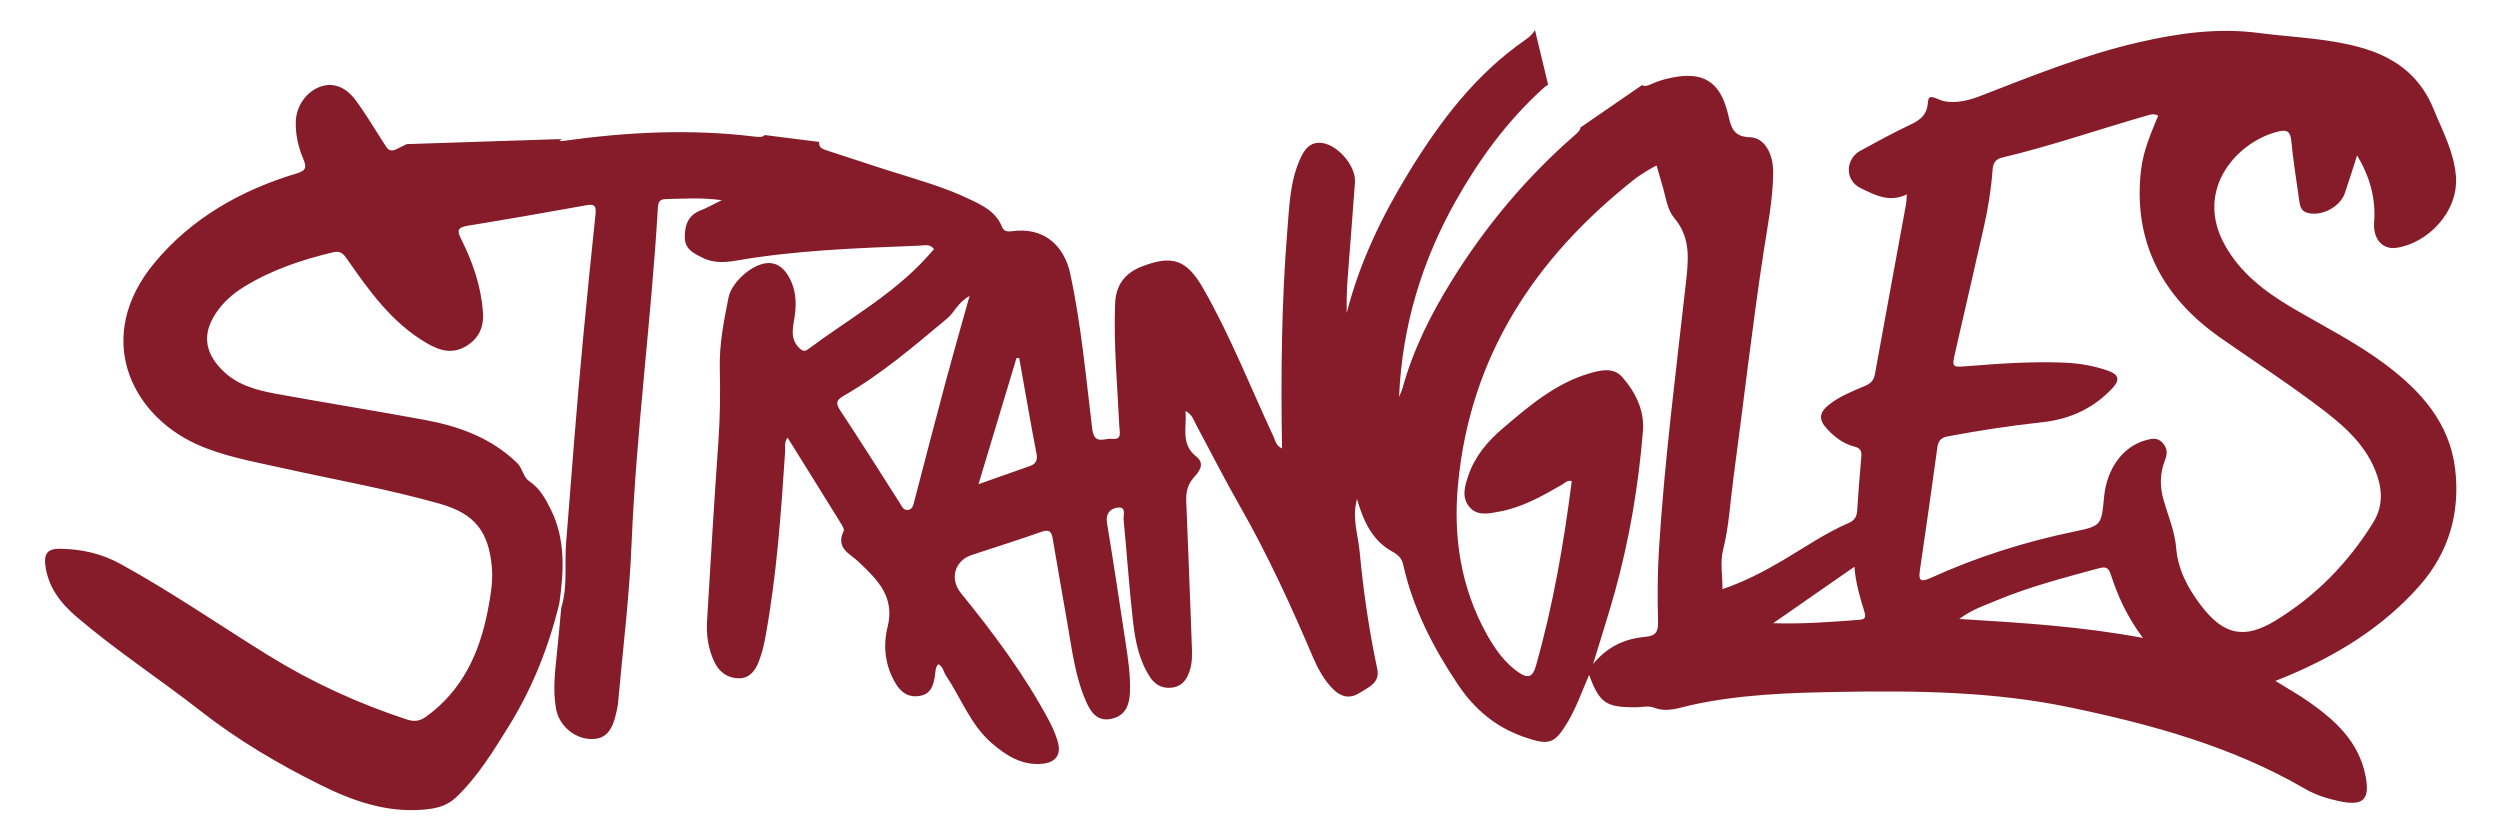 <?xml version="1.0" encoding="utf-8"?>
<!-- Generator: Adobe Illustrator 23.0.5, SVG Export Plug-In . SVG Version: 6.00 Build 0)  -->
<svg version="1.1" id="Layer_1" xmlns="http://www.w3.org/2000/svg" xmlns:xlink="http://www.w3.org/1999/xlink" x="0px" y="0px"
	 viewBox="0 0 181.96 61.03" style="enable-background:new 0 0 181.96 61.03;" xml:space="preserve">
<style type="text/css">
	.st0{fill:none;}
	.st1{fill:#861C29;}
</style>
<path class="st0" d="M75.45,32.98c0.81-0.56,1.02-1.01,0.73-1.96c-1.9-6.17-3.72-12.36-5.59-18.54c-0.41-1.35-0.86-2.69-1.31-4.12
	c-0.32,0.31-0.23,0.56-0.24,0.77c-0.14,6.23-0.25,12.47-0.42,18.7c-0.07,2.53-0.26,5.06-0.44,7.59c-0.05,0.75-0.22,1.49-0.72,2.11
	c-0.83,1.02-2.07,0.87-2.58-0.33c-0.32-0.75-0.54-1.53-0.62-2.36c-0.36-3.62-0.39-7.25-0.39-10.88c0-1.28,0-1.24-1.26-0.96
	c-0.78,0.18-1.01,0.45-0.81,1.31c0.66,2.86,1.23,5.75,1.78,8.64c0.33,1.74,0.8,3.48,0.71,5.28c-0.05,0.96-0.42,1.75-1.45,2
	c-1.03,0.26-1.67-0.08-2.26-1.14c-0.67-1.2-1.19-2.46-1.43-3.83c-0.59-3.3-1.2-6.59-1.74-9.9c-0.12-0.74-0.44-0.88-1.09-0.72
	c-1.26,0.32-2.52,0.66-3.79,0.88c-0.98,0.17-1.44,0.63-1.65,1.61C50.46,29.06,50,31,48.94,32.72c-0.43,0.71-0.95,1.34-1.88,1.11
	c-0.93-0.24-1.23-1.01-1.28-1.89c-0.07-1.34-0.08-2.67,0.07-4c0.02-0.22,0.24-0.59-0.04-0.63c-0.82-0.12-1.62,0.17-2.41,0.34
	c-0.39,0.08-0.11,0.38-0.07,0.58c0.03,0.13,0.1,0.25,0.15,0.38c0.38,0.95,0.76,1.9,1.15,2.85c1.25,3.07,2.75,6.04,3.7,9.22
	c0.36,1.22,0.64,2.46,0.53,3.74c-0.11,1.31-0.97,1.73-2.06,1.05c-0.74-0.46-1.34-1.05-1.7-1.87c-0.38-0.88-0.8-1.74-1.17-2.62
	c-1.85-4.38-3.69-8.75-5.52-13.14c-0.3-0.72-0.68-1.26-1.53-1.48c-0.86-0.22-1.24-1.03-0.78-1.67c0.55-0.77,0.28-1.37-0.03-2.06
	c-0.51-1.12-0.98-2.26-1.49-3.38c-0.1-0.21-0.06-0.58-0.48-0.58c-0.05,4.19,0.15,8.37-0.22,12.54c-0.22,2.45-0.28,4.93-1.31,7.23
	c-0.24,0.53-0.53,1.1-1.22,1.12c-0.73,0.01-1.05-0.58-1.3-1.15c-0.64-1.46-0.89-3.03-0.9-4.6c-0.04-8.02,0.02-16.04-0.32-24.05
	c-0.04-0.95-0.03-1.92,0.3-2.84C29.4,6.13,30,5.53,30.81,5.73c1.13,0.28,2.24,0.8,2.48,2.16c0.21,1.14,0.42,2.29,0.53,3.44
	c0.07,0.77,0.28,0.87,0.93,0.51c2.98-1.62,5.88-3.37,8.39-5.69c1.38-1.27,1.3-1.72-0.51-2.36c-0.28-0.1-0.6-0.14-0.9-0.18
	c-6.68-0.8-12.96,0.85-19.16,3.06c-0.46,0.16-0.46,0.41-0.41,0.78c0.42,2.98,0.61,5.99,0.89,8.99c0.52,5.46,0.82,10.93,1.08,16.4
	c0.12,2.49,0.33,5-0.13,7.48c-0.09,0.48,0.22,0.58,0.56,0.69c1.53,0.5,3.05,1.01,4.58,1.49c1.96,0.62,3.94,1.16,5.79,2.05
	c0.95,0.46,1.93,0.91,2.37,2c0.12,0.31,0.34,0.39,0.73,0.34c2.23-0.31,3.79,0.91,4.26,3.14c0.8,3.72,1.13,7.51,1.59,11.27
	c0.14,1.17,0.88,0.64,1.43,0.7c0.75,0.08,0.56-0.45,0.54-0.88c-0.13-2.98-0.42-5.95-0.31-8.93c0.05-1.34,0.67-2.23,1.94-2.73
	c2.23-0.87,3.28-0.5,4.48,1.6c1.97,3.45,3.43,7.15,5.11,10.74c0.14,0.31,0.18,0.7,0.64,0.91c-0.08-5.37-0.03-10.64,0.39-15.91
	c0.15-1.8,0.19-3.62,1-5.31c0.27-0.56,0.65-1.02,1.29-1.03c1.23-0.02,2.72,1.63,2.63,2.88c-0.16,2.36-0.36,4.71-0.54,7.07
	c-0.03,0.41-0.05,0.82-0.06,1.23c-0.01,0.4,0,0.8,0,1.21c0.95-3.73,2.6-7.11,4.57-10.32C69.27,38.87,71.87,35.46,75.45,32.98z"/>
<path class="st0" d="M85.46,43.74c-0.15-0.54-0.31-1.07-0.48-1.65c-0.24,0.13-0.4,0.21-0.54,0.3c-0.37,0.24-0.76,0.47-1.11,0.74
	c-7.2,5.7-11.93,12.85-12.8,22.18c-0.36,3.81,0.2,7.51,2.1,10.92c0.59,1.05,1.26,2.02,2.28,2.74c0.69,0.49,1.06,0.39,1.29-0.45
	c1.25-4.41,2.03-8.91,2.61-13.46c-0.34-0.07-0.5,0.15-0.7,0.26c-1.45,0.84-2.92,1.67-4.59,1.97c-0.75,0.13-1.63,0.35-2.2-0.39
	c-0.54-0.7-0.3-1.5-0.03-2.26c0.49-1.4,1.41-2.49,2.52-3.43c1.91-1.62,3.81-3.25,6.27-3.98c0.82-0.24,1.76-0.47,2.41,0.27
	c0.97,1.1,1.62,2.45,1.5,3.92c-0.32,3.96-0.97,7.87-2.04,11.7c-0.47,1.7-1.02,3.38-1.59,5.26c1.09-1.32,2.36-1.85,3.81-1.98
	c0.75-0.07,0.93-0.36,0.92-1.1c-0.04-1.78-0.04-3.57,0.07-5.34c0.4-6.39,1.22-12.73,1.93-19.09c0.19-1.73,0.47-3.43-0.82-4.95
	C85.77,45.35,85.67,44.5,85.46,43.74z"/>
<path class="st0" d="M79.07,39.89c0.48-0.42,0.56-0.64,0.03-1.07c-0.64-0.53-1.05-1.28-1.34-2.04c-0.3-0.83-0.59-0.67-1.11-0.19
	c-2.55,2.34-4.57,5.09-6.26,8.09c-2.48,4.42-3.92,9.15-4.14,14.28c0.08-0.21,0.19-0.42,0.25-0.63c0.77-2.79,2.05-5.36,3.57-7.8
	C72.56,46.53,75.54,42.97,79.07,39.89z"/>
<path class="st0" d="M54.13,20.22c2.17-0.6,2.18-0.6,1.73-2.82c-0.39-1.93-0.8-3.86-1.21-5.79c-0.68,2.44-1.2,4.87-1.84,7.27
	C52.32,20.71,52.34,20.72,54.13,20.22z"/>
<path class="st0" d="M33.36,53.23c-2.41,2.01-4.79,4.06-7.53,5.63c-0.56,0.32-0.62,0.54-0.26,1.08c1.47,2.23,2.89,4.49,4.33,6.73
	c0.15,0.23,0.27,0.54,0.58,0.51c0.37-0.04,0.42-0.39,0.49-0.69c0.76-2.91,1.52-5.82,2.29-8.72c0.53-1.97,1.09-3.93,1.71-6.17
	C34.1,52.1,33.87,52.8,33.36,53.23z"/>
<path class="st0" d="M38.59,56.1c-0.07,0.01-0.13,0.02-0.2,0.02c-0.91,3.01-1.81,6.02-2.76,9.17c1.38-0.49,2.57-0.89,3.74-1.32
	c0.39-0.14,0.58-0.37,0.48-0.85C39.41,60.79,39.01,58.44,38.59,56.1z"/>
<path class="st0" d="M5.37,40.32C10,39.68,14.64,39.43,19.3,40c0.71,0.09,0.99-0.01,0.74-0.82c-0.54-1.81-0.75-3.69-0.97-5.55
	c-0.65-5.55-0.74-11.14-1.07-16.71c-0.15-2.6-0.46-5.18-0.68-7.77c-0.06-0.64-0.24-0.87-0.96-0.66c-1.01,0.29-2.07,0.45-3.12,0.59
	C10.11,9.5,7,9.93,3.89,8.84C2.58,8.39,1.3,7.93,0.06,6.84c0.09,0.65,0.15,1.02,0.19,1.39c0.14,1.3,0.24,2.6-0.17,3.87
	c-0.33,1.02-1.18,1.6-2.16,1.57c-1.08-0.03-1.31-0.81-1.48-1.65c-0.29-1.38-0.76-2.7-1.58-3.86c-0.53-0.75-1.2-1.13-2.18-1.08
	c-3.36,0.17-7.87,4.46-8.11,7.83c-0.09,1.28,0.53,2.24,1.63,2.87c0.63,0.36,1.32,0.54,2.04,0.67c3.42,0.64,6.9,0.39,10.34,0.8
	c4.16,0.49,8.04,1.69,11.24,4.54c1.54,1.37,2.65,2.97,2.4,5.18c-0.45,3.92-2.17,7.16-5.17,9.73c-0.58,0.5-1.16,0.99-1.74,1.49
	l1.68-0.06L5.3,40.17c-0.01,0.01-0.03,0.02-0.04,0.03C5.3,40.24,5.33,40.28,5.37,40.32z"/>
<path class="st0" d="M133.58,59.97c-2.44-1.87-5.03-3.55-7.55-5.31c-4.19-2.92-6.39-6.94-5.79-12.2c0.16-1.4,0.72-2.69,1.25-3.97
	c-0.28-0.16-0.51-0.1-0.74-0.03c-3.54,1.01-7.03,2.23-10.62,3.08c-0.56,0.13-0.66,0.5-0.7,0.97c-0.1,1.37-0.32,2.72-0.62,4.05
	c-0.68,3.03-1.39,6.06-2.08,9.09c-0.27,1.16-0.25,1.16,0.87,1.07c2.39-0.19,4.78-0.36,7.18-0.25c1.07,0.05,2.11,0.24,3.11,0.6
	c0.69,0.24,0.85,0.62,0.31,1.21c-1.38,1.51-3.12,2.3-5.13,2.52c-2.31,0.25-4.61,0.6-6.89,1.03c-0.49,0.09-0.7,0.31-0.76,0.79
	c-0.41,2.98-0.83,5.96-1.27,8.94c-0.11,0.74,0.02,0.92,0.77,0.58c3.34-1.52,6.82-2.62,10.41-3.37c2.03-0.42,2.02-0.46,2.22-2.51
	c0.19-2.07,1.35-3.67,3-4.14c0.43-0.12,0.87-0.24,1.24,0.16c0.37,0.39,0.4,0.77,0.19,1.3c-0.38,0.94-0.39,1.9-0.09,2.91
	c0.34,1.14,0.82,2.25,0.91,3.46c0.13,1.6,0.86,2.94,1.8,4.18c1.62,2.13,3.12,2.5,5.41,1.12c2.94-1.78,5.3-4.2,7.12-7.13
	c0.57-0.91,0.7-1.88,0.43-2.95C136.97,62.85,135.35,61.33,133.58,59.97z"/>
<path class="st0" d="M117.15,71.42c-2.5,0.69-5.01,1.33-7.41,2.33c-0.86,0.36-1.76,0.63-2.72,1.35c4.55,0.28,8.86,0.55,13.37,1.38
	c-1.17-1.57-1.83-3.06-2.34-4.62C117.88,71.33,117.64,71.29,117.15,71.42z"/>
<path class="st0" d="M99.38,71.3c-2.04,1.42-3.97,2.77-5.91,4.11c2.14,0.07,4.23-0.09,6.31-0.25c0.5-0.04,0.4-0.33,0.3-0.65
	C99.79,73.51,99.49,72.51,99.38,71.3z"/>
<path class="st1" d="M63.19,66.41c0,0,0,0.01,0,0.01C63.19,66.41,63.19,66.41,63.19,66.41L63.19,66.41z"/>
<path class="st1" d="M5.12,40.32c0.08,0,0.17,0,0.26,0c-0.04-0.04-0.08-0.08-0.11-0.12C5.21,40.24,5.16,40.28,5.12,40.32z"/>
<path class="st1" d="M63.13,66.44l0.06-0.03c0,0,0-0.01,0-0.01C63.18,66.4,63.13,66.44,63.13,66.44z"/>
<path class="st1" d="M63.18,66.39c0,0,0,0.01,0,0.01l0.01,0C63.19,66.4,63.18,66.39,63.18,66.39z"/>
<path class="st0" d="M54.13,20.22c2.17-0.6,2.18-0.6,1.73-2.82c-0.39-1.93-0.8-3.86-1.21-5.79c-0.68,2.44-1.2,4.87-1.84,7.27
	C52.32,20.71,52.34,20.72,54.13,20.22z"/>
<path class="st0" d="M38.59,56.1c-0.07,0.01-0.13,0.02-0.2,0.02c-0.91,3.01-1.81,6.02-2.76,9.17c1.38-0.49,2.57-0.89,3.74-1.32
	c0.39-0.14,0.58-0.37,0.48-0.85C39.41,60.79,39.01,58.44,38.59,56.1z"/>
<path class="st0" d="M33.36,53.23c-2.41,2.01-4.79,4.06-7.53,5.63c-0.56,0.32-0.62,0.54-0.26,1.08c1.47,2.23,2.89,4.49,4.33,6.73
	c0.15,0.23,0.27,0.54,0.58,0.51c0.37-0.04,0.42-0.39,0.49-0.69c0.76-2.91,1.52-5.82,2.29-8.72c0.53-1.97,1.09-3.93,1.71-6.17
	C34.1,52.1,33.87,52.8,33.36,53.23z"/>
<path class="st0" d="M76.18,31.01c-1.9-6.17-3.72-12.36-5.59-18.54c-0.41-1.35-0.86-2.69-1.31-4.12c-0.32,0.31-0.23,0.56-0.24,0.77
	c-0.14,6.23-0.25,12.47-0.42,18.7c-0.07,2.53-0.26,5.06-0.44,7.59c-0.05,0.75-0.22,1.49-0.72,2.11c-0.83,1.02-2.07,0.87-2.58-0.33
	c-0.32-0.75-0.54-1.53-0.62-2.36c-0.36-3.62-0.39-7.25-0.39-10.88c0-1.28,0-1.24-1.26-0.96c-0.78,0.18-1.01,0.45-0.81,1.31
	c0.66,2.86,1.23,5.75,1.78,8.64c0.33,1.74,0.8,3.48,0.71,5.28c-0.05,0.96-0.42,1.75-1.45,2c-1.03,0.26-1.67-0.08-2.26-1.14
	c-0.67-1.2-1.19-2.46-1.43-3.83c-0.59-3.3-1.2-6.59-1.74-9.9c-0.12-0.74-0.44-0.88-1.09-0.72c-1.26,0.32-2.52,0.66-3.79,0.88
	c-0.98,0.17-1.44,0.63-1.65,1.61C50.46,29.06,50,31,48.94,32.72c-0.43,0.71-0.95,1.34-1.88,1.11c-0.93-0.24-1.23-1.01-1.28-1.89
	c-0.07-1.34-0.08-2.67,0.07-4c0.02-0.22,0.24-0.59-0.04-0.63c-0.82-0.12-1.62,0.17-2.41,0.34c-0.39,0.08-0.11,0.38-0.07,0.58
	c0.03,0.13,0.1,0.25,0.15,0.38c0.38,0.95,0.76,1.9,1.15,2.85c1.25,3.07,2.75,6.04,3.7,9.22c0.36,1.22,0.64,2.46,0.53,3.74
	c-0.11,1.31-0.97,1.73-2.06,1.05c-0.74-0.46-1.34-1.05-1.7-1.87c-0.38-0.88-0.8-1.74-1.17-2.62c-1.85-4.38-3.69-8.75-5.52-13.14
	c-0.3-0.72-0.68-1.26-1.53-1.48c-0.86-0.22-1.24-1.03-0.78-1.67c0.55-0.77,0.28-1.37-0.03-2.06c-0.51-1.12-0.98-2.26-1.49-3.38
	c-0.1-0.21-0.06-0.58-0.48-0.58c-0.05,4.19,0.15,8.37-0.22,12.54c-0.22,2.45-0.28,4.93-1.31,7.23c-0.24,0.53-0.53,1.1-1.22,1.12
	c-0.73,0.01-1.05-0.58-1.3-1.15c-0.64-1.46-0.89-3.03-0.9-4.6c-0.04-8.02,0.02-16.04-0.32-24.05c-0.04-0.95-0.03-1.92,0.3-2.84
	C29.4,6.13,30,5.53,30.81,5.73c1.13,0.28,2.24,0.8,2.48,2.16c0.21,1.14,0.42,2.29,0.53,3.44c0.07,0.77,0.28,0.87,0.93,0.51
	c2.98-1.62,5.88-3.37,8.39-5.69c1.38-1.27,1.3-1.72-0.51-2.36c-0.28-0.1-0.6-0.14-0.9-0.18c-6.68-0.8-12.96,0.85-19.16,3.06
	c-0.46,0.16-0.46,0.41-0.41,0.78c0.42,2.98,0.61,5.99,0.89,8.99c0.52,5.46,0.82,10.93,1.08,16.4c0.12,2.49,0.33,5-0.13,7.48
	c-0.01,0.03,0,0.04,0,0.07l1.81,0.23l-1.81-0.23c-0.04,0.41,0.24,0.52,0.56,0.62c1.53,0.5,3.05,1.01,4.58,1.49
	c1.96,0.62,3.94,1.16,5.79,2.05c0.95,0.46,1.93,0.91,2.37,2c0.12,0.31,0.34,0.39,0.73,0.34c2.23-0.31,3.79,0.91,4.26,3.14
	c0.8,3.72,1.13,7.51,1.59,11.27c0.14,1.17,0.88,0.64,1.43,0.7c0.75,0.08,0.56-0.45,0.54-0.88c-0.13-2.98-0.42-5.95-0.31-8.93
	c0.05-1.34,0.67-2.23,1.94-2.73c2.23-0.87,3.28-0.5,4.48,1.6c1.97,3.45,3.43,7.15,5.11,10.74c0.14,0.31,0.18,0.7,0.64,0.91
	c-0.08-5.37-0.03-10.64,0.39-15.91c0.15-1.8,0.19-3.62,1-5.31c0.27-0.56,0.65-1.02,1.29-1.03c1.23-0.02,2.72,1.63,2.63,2.88
	c-0.16,2.36-0.36,4.71-0.54,7.07c-0.03,0.41-0.05,0.82-0.06,1.23c-0.01,0.4,0,0.8,0,1.21c0.95-3.73,2.6-7.11,4.57-10.32
	c2.25-3.67,4.85-7.08,8.43-9.56c0.35-0.24,0.57-0.47,0.7-0.72l-0.35-1.43l0.35,1.43C76.33,31.93,76.35,31.56,76.18,31.01z"/>
<path class="st0" d="M20.04,39.18c-0.54-1.81-0.75-3.69-0.97-5.55c-0.65-5.55-0.74-11.14-1.07-16.71c-0.15-2.6-0.46-5.18-0.68-7.77
	c-0.06-0.64-0.24-0.87-0.96-0.66c-1.01,0.29-2.07,0.45-3.12,0.59C10.11,9.5,7,9.93,3.89,8.84C2.58,8.39,1.3,7.93,0.06,6.84
	c0.09,0.65,0.15,1.02,0.19,1.39c0.14,1.3,0.24,2.6-0.17,3.87c-0.33,1.02-1.18,1.6-2.16,1.57c-1.08-0.03-1.31-0.81-1.48-1.65
	c-0.29-1.38-0.76-2.7-1.58-3.86c-0.53-0.75-1.2-1.13-2.18-1.08c-3.36,0.17-7.87,4.46-8.11,7.83c-0.09,1.28,0.53,2.24,1.63,2.87
	c0.63,0.36,1.32,0.54,2.04,0.67c3.42,0.64,6.9,0.39,10.34,0.8c4.16,0.49,8.04,1.69,11.24,4.54c1.54,1.37,2.65,2.97,2.4,5.18
	c-0.45,3.92-2.17,7.16-5.17,9.73c-0.58,0.5-1.16,0.99-1.74,1.49c-0.01,0.01-0.03,0.02-0.04,0.03c-0.05,0.04-0.09,0.07-0.14,0.11
	c0.08,0,0.17,0,0.26,0C10,39.68,14.64,39.43,19.3,40c0.39,0.05,0.64,0.03,0.76-0.11l-0.78-0.1l0.78,0.1
	C20.15,39.77,20.15,39.55,20.04,39.18z"/>
<path class="st0" d="M77.77,36.78c-0.2-0.55-0.4-0.66-0.65-0.54l0.26,1.06l-0.26-1.06c-0.13,0.06-0.28,0.18-0.45,0.34
	c-2.55,2.34-4.57,5.09-6.26,8.09c-2.48,4.42-3.92,9.15-4.14,14.28c0.08-0.21,0.19-0.42,0.25-0.63c0.77-2.79,2.05-5.36,3.57-7.8
	c2.47-3.99,5.45-7.55,8.99-10.63c0.25-0.21,0.38-0.38,0.39-0.54l-0.19,0.13l0.19-0.13c0.01-0.16-0.1-0.32-0.36-0.53
	C78.47,38.29,78.05,37.54,77.77,36.78z"/>
<path class="st0" d="M63.18,66.39c0,0-0.05,0.05-0.05,0.05l0.06-0.03c0,0,0,0.01,0,0.01c0,0,0-0.01,0-0.01
	C63.19,66.4,63.18,66.39,63.18,66.39z"/>
<path class="st0" d="M133.58,59.97c-2.44-1.87-5.03-3.55-7.55-5.31c-4.19-2.92-6.39-6.94-5.79-12.2c0.16-1.4,0.72-2.69,1.25-3.97
	c-0.28-0.16-0.51-0.1-0.74-0.03c-3.54,1.01-7.03,2.23-10.62,3.08c-0.56,0.13-0.66,0.5-0.7,0.97c-0.1,1.37-0.32,2.72-0.62,4.05
	c-0.68,3.03-1.39,6.06-2.08,9.09c-0.27,1.16-0.25,1.16,0.87,1.07c2.39-0.19,4.78-0.36,7.18-0.25c1.07,0.05,2.11,0.24,3.11,0.6
	c0.69,0.24,0.85,0.62,0.31,1.21c-1.38,1.51-3.12,2.3-5.13,2.52c-2.31,0.25-4.61,0.6-6.89,1.03c-0.49,0.09-0.7,0.31-0.76,0.79
	c-0.41,2.98-0.83,5.96-1.27,8.94c-0.11,0.74,0.02,0.92,0.77,0.58c3.34-1.52,6.82-2.62,10.41-3.37c2.03-0.42,2.02-0.46,2.22-2.51
	c0.19-2.07,1.35-3.67,3-4.14c0.43-0.12,0.87-0.24,1.24,0.16c0.37,0.39,0.4,0.77,0.19,1.3c-0.38,0.94-0.39,1.9-0.09,2.91
	c0.34,1.14,0.82,2.25,0.91,3.46c0.13,1.6,0.86,2.94,1.8,4.18c1.62,2.13,3.12,2.5,5.41,1.12c2.94-1.78,5.3-4.2,7.12-7.13
	c0.57-0.91,0.7-1.88,0.43-2.95C136.97,62.85,135.35,61.33,133.58,59.97z"/>
<path class="st0" d="M85.46,43.74c-0.15-0.54-0.31-1.07-0.48-1.65c-0.24,0.13-0.4,0.21-0.54,0.3c-0.37,0.24-0.76,0.47-1.11,0.74
	c-7.2,5.7-11.93,12.85-12.8,22.18c-0.36,3.81,0.2,7.51,2.1,10.92c0.59,1.05,1.26,2.02,2.28,2.74c0.69,0.49,1.06,0.39,1.29-0.45
	c1.25-4.41,2.03-8.91,2.61-13.46c-0.34-0.07-0.5,0.15-0.7,0.26c-1.45,0.84-2.92,1.67-4.59,1.97c-0.75,0.13-1.63,0.35-2.2-0.39
	c-0.54-0.7-0.3-1.5-0.03-2.26c0.49-1.4,1.41-2.49,2.52-3.43c1.91-1.62,3.81-3.25,6.27-3.98c0.82-0.24,1.76-0.47,2.41,0.27
	c0.97,1.1,1.62,2.45,1.5,3.92c-0.32,3.96-0.97,7.87-2.04,11.7c-0.47,1.7-1.02,3.38-1.59,5.26c1.09-1.32,2.36-1.85,3.81-1.98
	c0.75-0.07,0.93-0.36,0.92-1.1c-0.04-1.78-0.04-3.57,0.07-5.34c0.4-6.39,1.22-12.73,1.93-19.09c0.19-1.73,0.47-3.43-0.82-4.95
	C85.77,45.35,85.67,44.5,85.46,43.74z"/>
<path class="st0" d="M99.38,71.3c-2.04,1.42-3.97,2.77-5.91,4.11c2.14,0.07,4.23-0.09,6.31-0.25c0.5-0.04,0.4-0.33,0.3-0.65
	C99.79,73.51,99.49,72.51,99.38,71.3z"/>
<path class="st0" d="M117.15,71.42c-2.5,0.69-5.01,1.33-7.41,2.33c-0.86,0.36-1.76,0.63-2.72,1.35c4.55,0.28,8.86,0.55,13.37,1.38
	c-1.17-1.57-1.83-3.06-2.34-4.62C117.88,71.33,117.64,71.29,117.15,71.42z"/>
<path class="st1" d="M173.67,26.56c-2.14-1.61-4.54-2.81-6.84-4.16c-1.97-1.16-3.77-2.53-4.9-4.57c-2.28-4.11,1-7.6,3.95-8.27
	c0.6-0.14,0.83,0.04,0.89,0.69c0.14,1.46,0.38,2.92,0.58,4.37c0.05,0.38,0.13,0.74,0.59,0.87c1.01,0.29,2.39-0.42,2.73-1.44
	c0.3-0.88,0.58-1.77,0.89-2.74c0.93,1.56,1.37,3.13,1.24,4.86c-0.09,1.22,0.6,2.01,1.6,1.87c2.23-0.3,4.57-2.58,4.35-5.24
	c-0.15-1.78-0.97-3.25-1.61-4.83c-0.93-2.31-2.62-3.67-4.95-4.4c-2.54-0.79-5.18-0.83-7.79-1.17c-3-0.39-5.87,0.02-8.74,0.68
	c-4.01,0.92-7.81,2.47-11.64,3.95c-0.96,0.37-2.12,0.57-2.92,0.2c-0.73-0.34-0.75-0.11-0.79,0.33c-0.09,0.89-0.66,1.24-1.38,1.57
	c-1.2,0.57-2.37,1.21-3.54,1.85c-1.05,0.58-1.17,2.13,0.05,2.72c1.07,0.51,2.06,1.06,3.35,0.45c-0.03,0.34-0.03,0.58-0.08,0.81
	c-0.75,4.1-1.51,8.2-2.25,12.3c-0.09,0.48-0.35,0.68-0.77,0.85c-0.88,0.37-1.78,0.73-2.54,1.32c-0.75,0.58-0.81,1.11-0.16,1.8
	c0.54,0.58,1.18,1.07,1.96,1.27c0.48,0.12,0.57,0.35,0.52,0.8c-0.12,1.29-0.21,2.59-0.3,3.89c-0.03,0.41-0.19,0.69-0.59,0.86
	c-1.7,0.74-3.23,1.79-4.81,2.73c-1.38,0.81-2.79,1.55-4.4,2.1c0-1.02-0.18-1.98,0.04-2.85c0.44-1.74,0.52-3.51,0.76-5.26
	c0.74-5.49,1.36-11,2.2-16.48c0.29-1.89,0.67-3.78,0.69-5.7c0.02-1.41-0.64-2.57-1.68-2.6c-1.21-0.03-1.38-0.7-1.59-1.62
	c-0.57-2.46-1.84-3.23-4.29-2.68c-0.46,0.1-0.93,0.25-1.36,0.45c-0.29,0.13-0.48,0.16-0.62,0.05l-4.49,3.09
	c-0.01,0.17-0.14,0.33-0.39,0.54c-3.54,3.08-6.52,6.64-8.99,10.63c-1.52,2.45-2.8,5.01-3.57,7.8c-0.06,0.22-0.16,0.42-0.25,0.63
	c0.22-5.13,1.65-9.87,4.14-14.28c1.69-3,3.7-5.75,6.26-8.09c0.18-0.16,0.32-0.28,0.45-0.34l-0.96-3.99
	c-0.13,0.25-0.35,0.48-0.7,0.72c-3.59,2.48-6.18,5.89-8.43,9.56c-1.97,3.21-3.62,6.58-4.57,10.32c0-0.4-0.01-0.8,0-1.21
	c0.01-0.41,0.03-0.82,0.06-1.23c0.18-2.36,0.37-4.71,0.54-7.07c0.09-1.26-1.41-2.91-2.63-2.88c-0.64,0.01-1.02,0.46-1.29,1.03
	c-0.81,1.68-0.85,3.5-1,5.31c-0.43,5.26-0.48,10.54-0.39,15.91c-0.46-0.21-0.49-0.6-0.64-0.91C91,28.15,89.55,24.45,87.58,21
	c-1.2-2.1-2.25-2.47-4.48-1.6c-1.27,0.5-1.89,1.38-1.94,2.73c-0.11,2.99,0.17,5.96,0.31,8.93c0.02,0.43,0.21,0.96-0.54,0.88
	c-0.54-0.06-1.28,0.47-1.43-0.7c-0.46-3.77-0.8-7.55-1.59-11.27c-0.48-2.23-2.04-3.45-4.26-3.14c-0.39,0.05-0.61-0.03-0.73-0.34
	c-0.44-1.09-1.42-1.55-2.37-2c-1.86-0.89-3.84-1.43-5.79-2.05c-1.53-0.48-3.05-1-4.58-1.49c-0.32-0.1-0.6-0.21-0.56-0.62l-3.96-0.5
	c-0.12,0.15-0.37,0.16-0.76,0.11c-4.66-0.57-9.3-0.33-13.93,0.32c-0.09,0-0.17,0-0.26,0c0.05-0.04,0.09-0.07,0.14-0.11
	c0.01-0.01,0.03-0.02,0.04-0.03L29.6,10.49c-0.25,0.12-0.5,0.24-0.75,0.37c-0.52,0.26-0.67-0.07-0.88-0.39
	c-0.69-1.06-1.33-2.16-2.08-3.17c-0.76-1.02-1.68-1.31-2.58-0.99c-1.01,0.36-1.75,1.41-1.78,2.54c-0.03,0.94,0.18,1.85,0.54,2.7
	c0.28,0.67,0.19,0.88-0.53,1.09c-4.01,1.21-7.59,3.24-10.28,6.47c-4.44,5.33-1.82,10.97,2.98,13.19c1.94,0.89,4.04,1.26,6.1,1.72
	c3.9,0.87,7.84,1.56,11.69,2.65c2.53,0.72,3.54,2.02,3.77,4.62c0.09,1.07-0.1,2.12-0.3,3.16c-0.6,3.08-1.84,5.79-4.47,7.7
	c-0.46,0.33-0.85,0.4-1.41,0.22c-3.53-1.16-6.9-2.7-10.04-4.64c-3.61-2.23-7.1-4.65-10.82-6.69c-1.41-0.77-2.85-1.08-4.42-1.1
	c-0.88-0.01-1.15,0.38-1.04,1.21c0.21,1.6,1.11,2.75,2.29,3.76c2.87,2.45,6.03,4.51,9,6.83c2.7,2.11,5.65,3.86,8.72,5.38
	c2.35,1.17,4.79,2.03,7.48,1.81c0.88-0.07,1.7-0.23,2.41-0.9c1.57-1.5,2.69-3.34,3.81-5.14c1.72-2.77,2.93-5.79,3.7-8.98
	c0.33-2.33,0.47-4.63-0.62-6.83c-0.39-0.8-0.81-1.54-1.57-2.06c-0.45-0.3-0.47-0.92-0.88-1.32c-1.9-1.85-4.27-2.69-6.79-3.15
	c-3.56-0.66-7.15-1.23-10.71-1.88c-1.48-0.27-2.95-0.65-4.05-1.82c-1.22-1.28-1.35-2.61-0.36-4.08c0.52-0.78,1.22-1.39,2.01-1.88
	c2-1.24,4.19-1.97,6.46-2.52c0.55-0.13,0.75,0.04,1.05,0.47c1.62,2.33,3.26,4.64,5.8,6.13c0.97,0.57,1.88,0.82,2.88,0.22
	c0.94-0.57,1.31-1.41,1.22-2.52C35,20.8,34.41,19.1,33.6,17.47c-0.32-0.63-0.38-0.91,0.44-1.04c2.9-0.47,5.79-0.98,8.69-1.5
	c0.64-0.12,0.66,0.2,0.61,0.69c-0.31,2.96-0.61,5.92-0.89,8.89c-0.48,5.01-0.85,10.03-1.25,15.04c-0.12,1.56,0.13,3.15-0.35,4.68
	c-0.1,1.05-0.19,2.11-0.3,3.16c-0.14,1.4-0.33,2.79-0.08,4.2c0.23,1.25,1.36,2.2,2.6,2.2c0.99,0,1.51-0.57,1.8-1.99
	c0.03-0.17,0.08-0.33,0.1-0.5c0.35-3.92,0.84-7.84,1-11.77c0.34-8.15,1.43-16.23,1.91-24.37c0.02-0.38,0.08-0.66,0.56-0.67
	c1.29-0.02,2.57-0.13,4.09,0.08c-0.64,0.31-1.07,0.56-1.53,0.74c-0.91,0.35-1.16,1.05-1.16,1.95c0,0.89,0.66,1.18,1.27,1.49
	c0.76,0.39,1.6,0.37,2.41,0.23c4.43-0.78,8.92-0.92,13.4-1.1c0.35-0.01,0.75-0.16,1.06,0.25c-0.18,0.21-0.36,0.41-0.54,0.61
	c-2.48,2.72-5.69,4.49-8.6,6.66c-0.29,0.22-0.44,0.15-0.68-0.08c-0.67-0.67-0.45-1.47-0.33-2.23c0.17-1.09,0.1-2.12-0.49-3.07
	c-0.37-0.59-0.89-0.96-1.62-0.86c-1.09,0.16-2.48,1.41-2.7,2.51c-0.34,1.71-0.68,3.42-0.63,5.18c0.04,1.75,0.02,3.49-0.1,5.24
	c-0.31,4.37-0.57,8.75-0.83,13.12c-0.06,1.03,0.09,2.05,0.55,3c0.36,0.74,0.99,1.17,1.8,1.16c0.78-0.01,1.2-0.61,1.44-1.28
	c0.2-0.54,0.35-1.11,0.45-1.68c0.82-4.45,1.14-8.96,1.44-13.47c0.02-0.34-0.08-0.72,0.18-1.09c1.32,2.12,2.61,4.18,3.88,6.24
	c0.1,0.17,0.27,0.43,0.21,0.55c-0.61,1.26,0.41,1.62,1.1,2.27c1.32,1.26,2.65,2.51,2.09,4.73c-0.34,1.35-0.19,2.79,0.57,4.08
	c0.41,0.69,0.96,1.07,1.78,0.93c0.79-0.14,0.99-0.75,1.09-1.43c0.05-0.3,0.02-0.62,0.25-0.88c0.34,0.17,0.38,0.55,0.56,0.83
	c1.1,1.64,1.78,3.57,3.32,4.91c1.05,0.91,2.21,1.65,3.69,1.51c1-0.09,1.4-0.69,1.12-1.63c-0.15-0.52-0.37-1.03-0.63-1.51
	c-1.78-3.34-4.03-6.35-6.41-9.28c-0.84-1.03-0.46-2.36,0.77-2.77c1.69-0.56,3.38-1.09,5.06-1.68c0.5-0.18,0.74-0.12,0.84,0.43
	c0.35,2.08,0.72,4.15,1.08,6.23c0.34,1.95,0.57,3.92,1.39,5.75c0.37,0.82,0.88,1.43,1.89,1.17c0.95-0.24,1.23-0.99,1.27-1.88
	c0.05-1.24-0.13-2.46-0.32-3.68c-0.44-2.9-0.87-5.79-1.35-8.68c-0.11-0.68,0.23-1.03,0.74-1.11c0.7-0.11,0.44,0.55,0.47,0.88
	c0.24,2.45,0.4,4.92,0.68,7.36c0.16,1.42,0.43,2.85,1.24,4.09c0.39,0.6,0.95,0.87,1.67,0.76c0.65-0.11,0.98-0.54,1.19-1.13
	c0.24-0.67,0.21-1.35,0.18-2.03c-0.12-3.46-0.26-6.91-0.4-10.37c-0.03-0.67,0.08-1.24,0.57-1.78c0.34-0.38,0.84-0.96,0.16-1.5
	c-1.15-0.9-0.69-2.11-0.78-3.32c0.48,0.26,0.57,0.64,0.74,0.95c1.07,1.99,2.09,4.01,3.21,5.97c2.02,3.54,3.72,7.24,5.31,10.98
	c0.38,0.88,0.83,1.73,1.54,2.41c0.57,0.54,1.2,0.64,1.87,0.21c0.65-0.42,1.5-0.72,1.28-1.75c-0.6-2.81-1.01-5.66-1.28-8.52
	c-0.12-1.27-0.58-2.53-0.19-3.82c0,0,0-0.01,0-0.01l-0.06,0.03c0,0,0.05-0.05,0.05-0.05s0.01,0.01,0.01,0.01c0,0,0,0.01,0,0.01
	c0.44,1.53,1.08,2.99,2.52,3.79c0.48,0.27,0.73,0.49,0.84,0.98c0.71,3.19,2.18,6.03,3.98,8.72c1.19,1.78,2.73,3.1,4.81,3.82
	c1.82,0.63,2.23,0.54,3.22-1.15c0.61-1.04,1.01-2.19,1.52-3.37c0.76,2.06,1.22,2.36,3.37,2.36c0.45,0,0.94-0.13,1.33,0.02
	c0.99,0.38,1.82,0.02,2.77-0.19c3.52-0.77,7.13-0.89,10.72-0.95c5.66-0.1,11.31-0.03,16.87,1.14c5.93,1.24,11.76,2.84,17.06,5.92
	c0.77,0.45,1.62,0.71,2.5,0.9c1.73,0.36,2.23-0.11,1.89-1.86c-0.49-2.48-2.2-4.03-4.14-5.39c-0.74-0.52-1.54-0.96-2.42-1.51
	c0.4-0.16,0.64-0.26,0.89-0.36c3.64-1.53,6.95-3.57,9.58-6.54c2.16-2.44,3-5.35,2.61-8.57C178.28,30.79,176.23,28.49,173.67,26.56z
	 M68.85,27.71c-0.78,2.9-1.53,5.81-2.29,8.72c-0.08,0.3-0.12,0.65-0.49,0.69c-0.32,0.03-0.44-0.28-0.58-0.51
	c-1.44-2.25-2.86-4.51-4.33-6.73c-0.35-0.54-0.3-0.76,0.26-1.08c2.74-1.57,5.12-3.62,7.53-5.63c0.51-0.42,0.74-1.13,1.62-1.63
	C69.94,23.78,69.38,25.74,68.85,27.71z M74.96,33.92c-1.18,0.42-2.36,0.83-3.74,1.32c0.95-3.15,1.85-6.16,2.76-9.17
	c0.07-0.01,0.13-0.02,0.2-0.02c0.42,2.34,0.82,4.69,1.27,7.02C75.53,33.55,75.35,33.78,74.96,33.92z M122.68,20.82
	c-0.71,6.36-1.53,12.7-1.93,19.09c-0.11,1.78-0.12,3.56-0.07,5.34c0.02,0.74-0.17,1.03-0.92,1.1c-1.44,0.13-2.72,0.66-3.81,1.98
	c0.57-1.89,1.12-3.56,1.59-5.26c1.06-3.83,1.72-7.74,2.04-11.7c0.12-1.47-0.53-2.82-1.5-3.92c-0.65-0.74-1.59-0.51-2.41-0.27
	c-2.46,0.73-4.37,2.36-6.27,3.98c-1.11,0.94-2.04,2.03-2.52,3.43c-0.26,0.76-0.51,1.56,0.03,2.26c0.57,0.74,1.45,0.53,2.2,0.39
	c1.67-0.3,3.14-1.13,4.59-1.97c0.19-0.11,0.35-0.33,0.7-0.26c-0.58,4.55-1.36,9.05-2.61,13.46c-0.24,0.84-0.6,0.93-1.29,0.45
	c-1.01-0.71-1.69-1.69-2.28-2.74c-1.9-3.41-2.46-7.11-2.1-10.92c0.87-9.33,5.6-16.48,12.8-22.18c0.35-0.28,0.73-0.5,1.11-0.74
	c0.14-0.09,0.3-0.16,0.54-0.3c0.17,0.58,0.33,1.11,0.48,1.65c0.21,0.76,0.32,1.61,0.82,2.19C123.14,17.39,122.87,19.09,122.68,20.82
	z M135.37,45.11c-2.09,0.16-4.17,0.32-6.31,0.25c1.93-1.35,3.87-2.69,5.91-4.11c0.1,1.21,0.4,2.21,0.71,3.21
	C135.77,44.78,135.87,45.07,135.37,45.11z M142.6,45.05c0.96-0.71,1.87-0.99,2.72-1.35c2.4-1,4.91-1.65,7.41-2.33
	c0.49-0.13,0.73-0.1,0.9,0.44c0.51,1.56,1.17,3.06,2.34,4.62C151.47,45.59,147.15,45.33,142.6,45.05z M172.72,38.05
	c-1.82,2.93-4.18,5.34-7.12,7.13c-2.29,1.39-3.79,1.01-5.41-1.12c-0.94-1.24-1.67-2.58-1.8-4.18c-0.1-1.21-0.58-2.32-0.91-3.46
	c-0.29-1-0.28-1.97,0.09-2.91c0.21-0.53,0.18-0.91-0.19-1.3c-0.37-0.4-0.81-0.28-1.24-0.16c-1.65,0.47-2.81,2.08-3,4.14
	c-0.19,2.05-0.19,2.09-2.22,2.51c-3.6,0.75-7.07,1.85-10.41,3.37c-0.76,0.34-0.88,0.16-0.77-0.58c0.44-2.98,0.86-5.96,1.27-8.94
	c0.07-0.48,0.27-0.7,0.76-0.79c2.29-0.43,4.58-0.78,6.89-1.03c2-0.22,3.74-1.01,5.13-2.52c0.54-0.59,0.37-0.96-0.31-1.21
	c-1.01-0.36-2.05-0.55-3.11-0.6c-2.4-0.11-4.79,0.06-7.18,0.25c-1.12,0.09-1.14,0.1-0.87-1.07c0.69-3.03,1.4-6.06,2.08-9.09
	c0.3-1.34,0.52-2.69,0.62-4.05c0.03-0.47,0.14-0.84,0.7-0.97c3.59-0.85,7.07-2.07,10.62-3.08c0.23-0.07,0.46-0.13,0.74,0.03
	c-0.53,1.28-1.09,2.57-1.25,3.97c-0.6,5.26,1.6,9.27,5.79,12.2c2.52,1.76,5.11,3.44,7.55,5.31c1.77,1.36,3.39,2.88,3.99,5.19
	C173.42,36.18,173.29,37.14,172.72,38.05z"/>
</svg>

